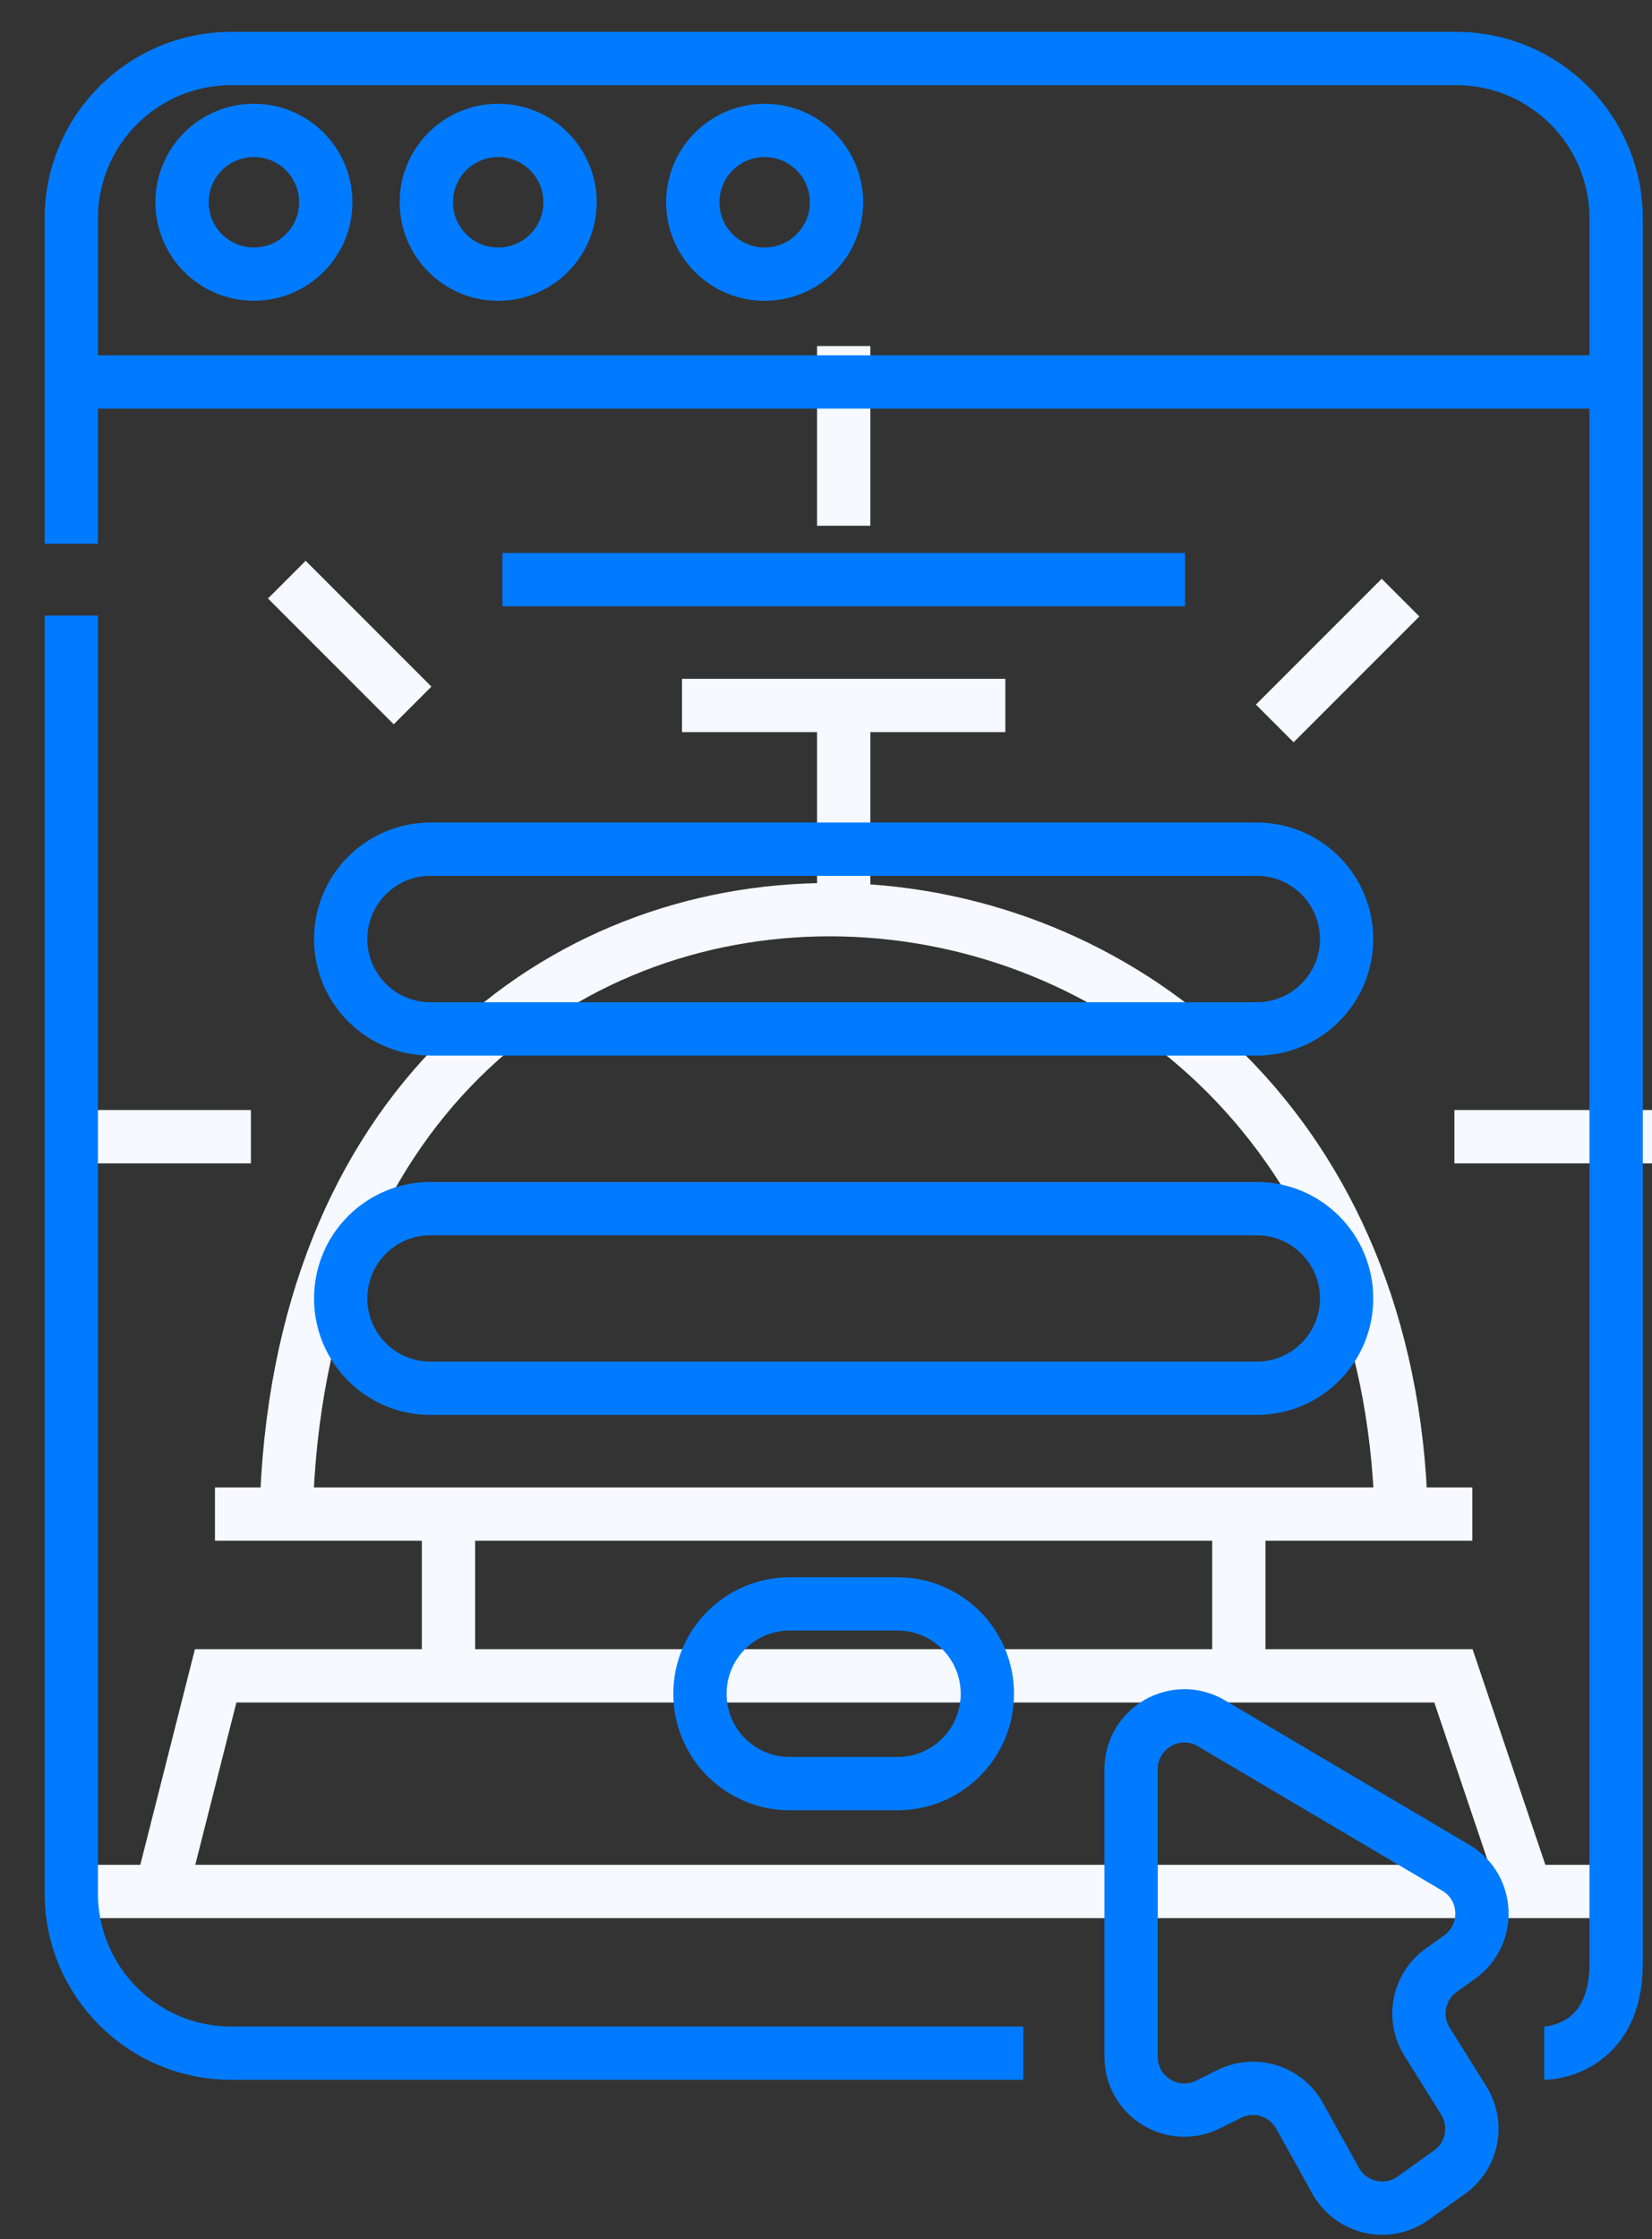 <svg width="31" height="42" viewBox="0 0 31 42" fill="none" xmlns="http://www.w3.org/2000/svg">
<rect x="0" y="0" width="31" height="42" fill="#333333" stroke="none"/>
<path d="M5.382 28.064C6.056 12.895 25.607 13.907 26.281 28.064M1 21.322H4.708M27.292 21.322H31" stroke="#F6F9FF"/>
<path d="M5.382 10.873L7.742 13.233" stroke="#F6F9FF"/>
<path d="M23.921 13.57L26.281 11.21" stroke="#F6F9FF"/>
<path d="M15.832 6.491V9.862" stroke="#F6F9FF"/>
<path d="M12.798 13.233H18.865" stroke="#F6F9FF"/>
<path d="M15.832 13.233V16.941" stroke="#F6F9FF"/>
<path d="M4.034 28.401H27.629" stroke="#F6F9FF"/>
<path d="M8.416 28.738V31.435" stroke="#F6F9FF"/>
<path d="M23.247 28.401V31.435" stroke="#F6F9FF"/>
<path d="M3.022 35.48L4.047 31.435H27.274L28.64 35.48" stroke="#F6F9FF"/>
<path d="M1 35.48H30.326" stroke="#F6F9FF"/>
<path d="M19.203 38.513H4.338C2.681 38.513 1.338 37.17 1.338 35.513V11.547" stroke="#007BFF"/>
<path d="M1.338 10.199V4.098C1.338 2.441 2.681 1.098 4.338 1.098H27.327C28.983 1.098 30.327 2.441 30.327 4.098V36.828C30.327 38.513 28.978 38.513 28.978 38.513" stroke="#007BFF"/>
<path d="M21.225 38.581V33.187C21.225 32.413 22.067 31.932 22.733 32.326L27.318 35.035C27.94 35.403 27.979 36.289 27.39 36.71L27.046 36.956C26.616 37.263 26.499 37.851 26.779 38.299L27.468 39.401C27.748 39.849 27.631 40.438 27.201 40.745L26.518 41.233C26.032 41.58 25.353 41.427 25.063 40.905L24.386 39.687C24.126 39.219 23.544 39.039 23.065 39.279L22.672 39.475C22.007 39.807 21.225 39.324 21.225 38.581Z" stroke="#007BFF"/>
<path d="M9.428 10.873H22.237" stroke="#007BFF"/>
<path d="M1.338 7.165H30.327" stroke="#007BFF"/>
<path d="M9.348 2.446C10.093 2.446 10.697 3.05 10.697 3.794C10.697 4.539 10.093 5.143 9.348 5.143C8.604 5.143 8 4.539 8 3.794C8 3.05 8.604 2.446 9.348 2.446Z" stroke="#007BFF"/>
<path d="M14.348 2.446C15.093 2.446 15.697 3.05 15.697 3.794C15.697 4.539 15.093 5.143 14.348 5.143C13.604 5.143 13 4.539 13 3.794C13 3.05 13.604 2.446 14.348 2.446Z" stroke="#007BFF"/>
<path d="M4.764 2.446C5.509 2.446 6.113 3.049 6.113 3.794C6.113 4.539 5.509 5.142 4.764 5.142C4.02 5.142 3.416 4.539 3.416 3.794C3.416 3.049 4.02 2.446 4.764 2.446Z" stroke="#007BFF"/>
<path d="M23.584 19.3H8.078C7.147 19.3 6.393 18.545 6.393 17.615C6.393 16.684 7.147 15.929 8.078 15.929H23.584C24.514 15.929 25.269 16.684 25.269 17.615C25.269 18.545 24.514 19.3 23.584 19.3Z" stroke="#007BFF"/>
<path d="M23.584 26.041H8.078C7.147 26.041 6.393 25.287 6.393 24.356C6.393 23.425 7.147 22.671 8.078 22.671H23.584C24.514 22.671 25.269 23.425 25.269 24.356C25.269 25.287 24.514 26.041 23.584 26.041Z" stroke="#007BFF"/>
<path d="M16.843 33.457H14.82C13.889 33.457 13.135 32.703 13.135 31.772C13.135 30.841 13.889 30.086 14.82 30.086H16.843C17.773 30.086 18.528 30.841 18.528 31.772C18.528 32.703 17.773 33.457 16.843 33.457Z" stroke="#007BFF"/>
</svg>
